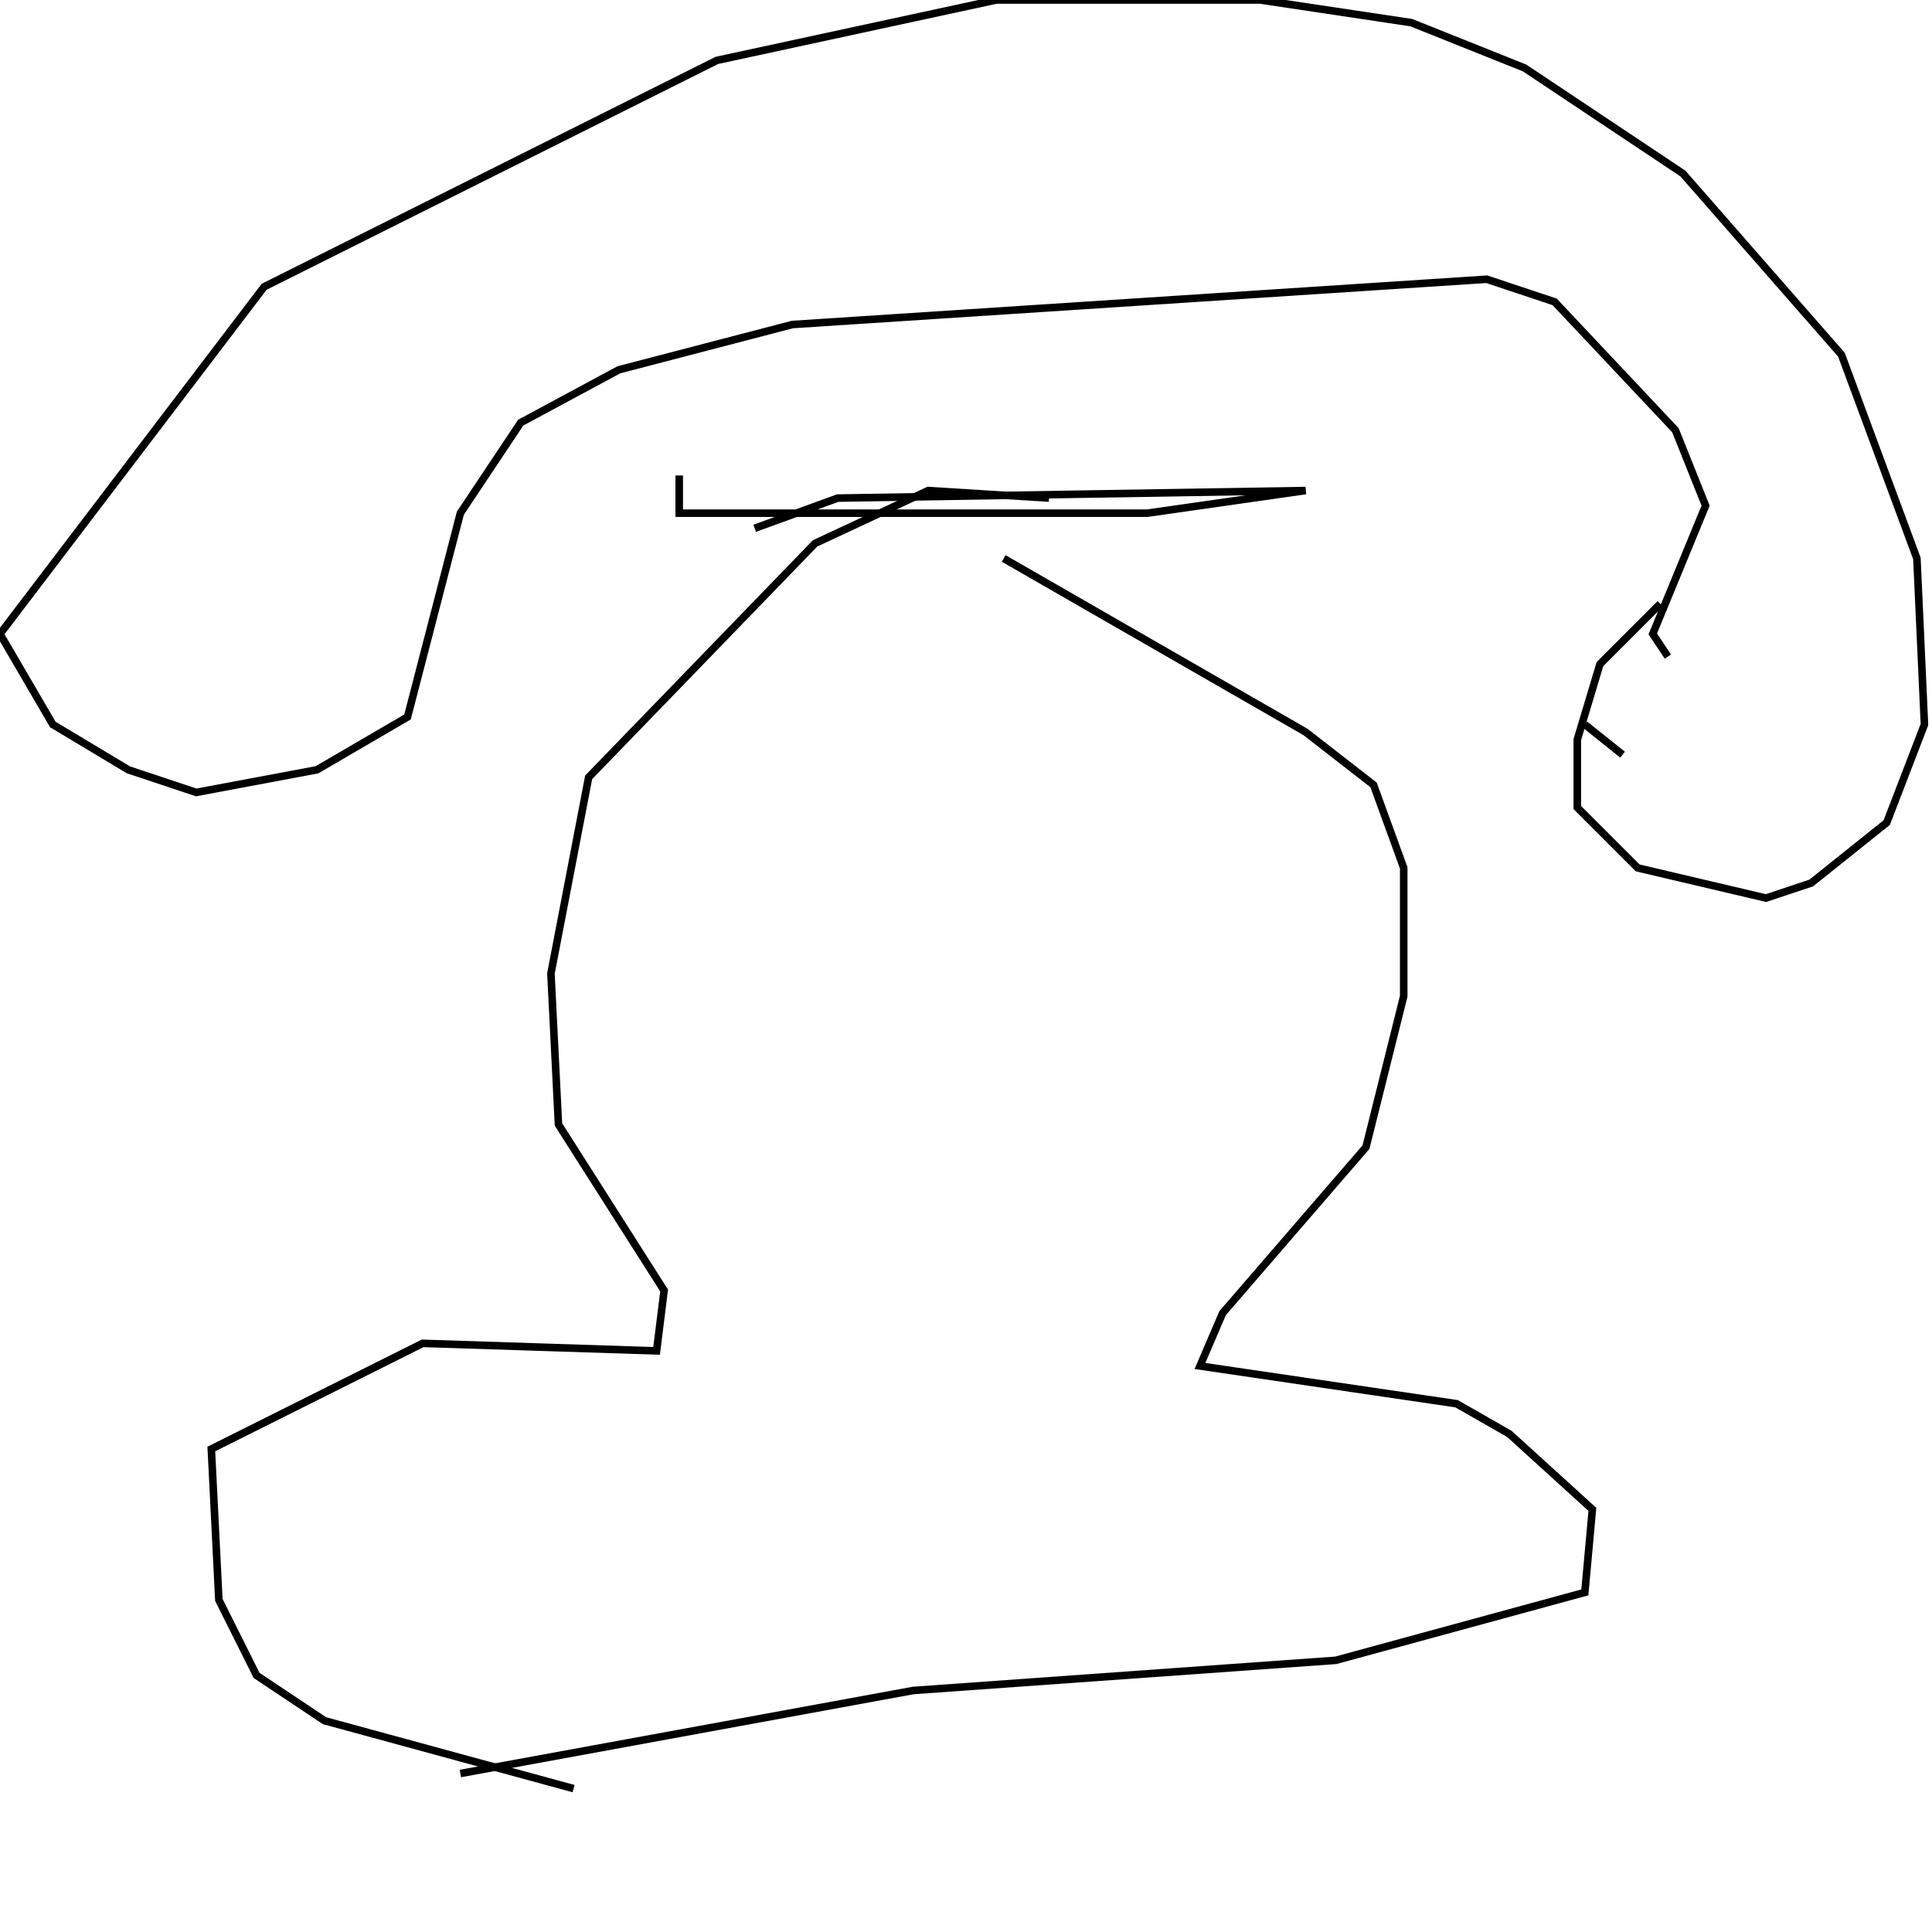 <?xml version="1.0" encoding="UTF-8" standalone="no"?>
<!--Created with ndjsontosvg(https:https://github.com/thompson318/ndjsontosvg) 
	from the simplified Google quickdraw data set. key_id = 4507678745296896-->
<svg width="256" height="256"
	xmlns="http://www.w3.org/2000/svg"
	xmlns:ndjsontosvg="https://github.com/thompson318/ndjsontosvg"
	xmlns:quickdraw="https://quickdraw.withgoogle.com/data"
	xmlns:scikit-surgery="https://doi.org/10.1007/s11548-020-02180-5">

	<rect width="100%" height="100%" fill="white" />
	<path d = "M 76.00 237.00 L 43.00 228.00 L 34.00 222.00 L 29.00 212.00 L 28.00 192.00 L 56.00 178.00 L 87.00 179.00 L 88.00 171.00 L 74.00 149.00 L 73.00 129.00 L 78.00 103.00 L 108.00 72.00 L 123.00 65.00 L 139.00 66.00" stroke="black" fill="transparent"/>
	<path d = "M 61.00 235.00 L 121.00 224.00 L 177.00 220.00 L 210.00 211.00 L 211.00 200.00 L 200.00 190.00 L 193.00 186.00 L 159.00 181.00 L 162.00 174.00 L 181.00 152.00 L 186.00 132.00 L 186.00 115.00 L 182.00 104.00 L 173.00 97.00 L 133.00 74.00" stroke="black" fill="transparent"/>
	<path d = "M 100.00 70.00 L 111.00 66.00 L 173.00 65.00 L 152.00 68.00 L 124.00 68.00 L 90.00 68.00 L 90.00 63.00" stroke="black" fill="transparent"/>
	<path d = "M 215.00 100.00 L 210.00 96.00" stroke="black" fill="transparent"/>
	<path d = "M 220.00 80.00 L 212.00 88.00 L 209.00 98.00 L 209.00 107.00 L 217.00 115.00 L 234.00 119.00 L 240.00 117.00 L 250.00 109.00 L 255.00 96.00 L 254.00 74.00 L 244.00 47.00 L 223.00 23.00 L 202.00 9.00 L 187.00 3.00 L 167.00 0.00 L 132.00 0.00 L 95.00 8.00 L 35.00 38.00 L 0.00 84.00 L 7.00 96.00 L 17.00 102.00 L 26.00 105.00 L 42.00 102.00 L 54.00 95.00 L 61.00 68.00 L 69.00 56.00 L 82.00 49.00 L 105.00 43.00 L 197.00 37.00 L 206.00 40.00 L 222.00 57.00 L 226.00 67.00 L 219.00 84.00 L 221.00 87.00" stroke="black" fill="transparent"/>
</svg>